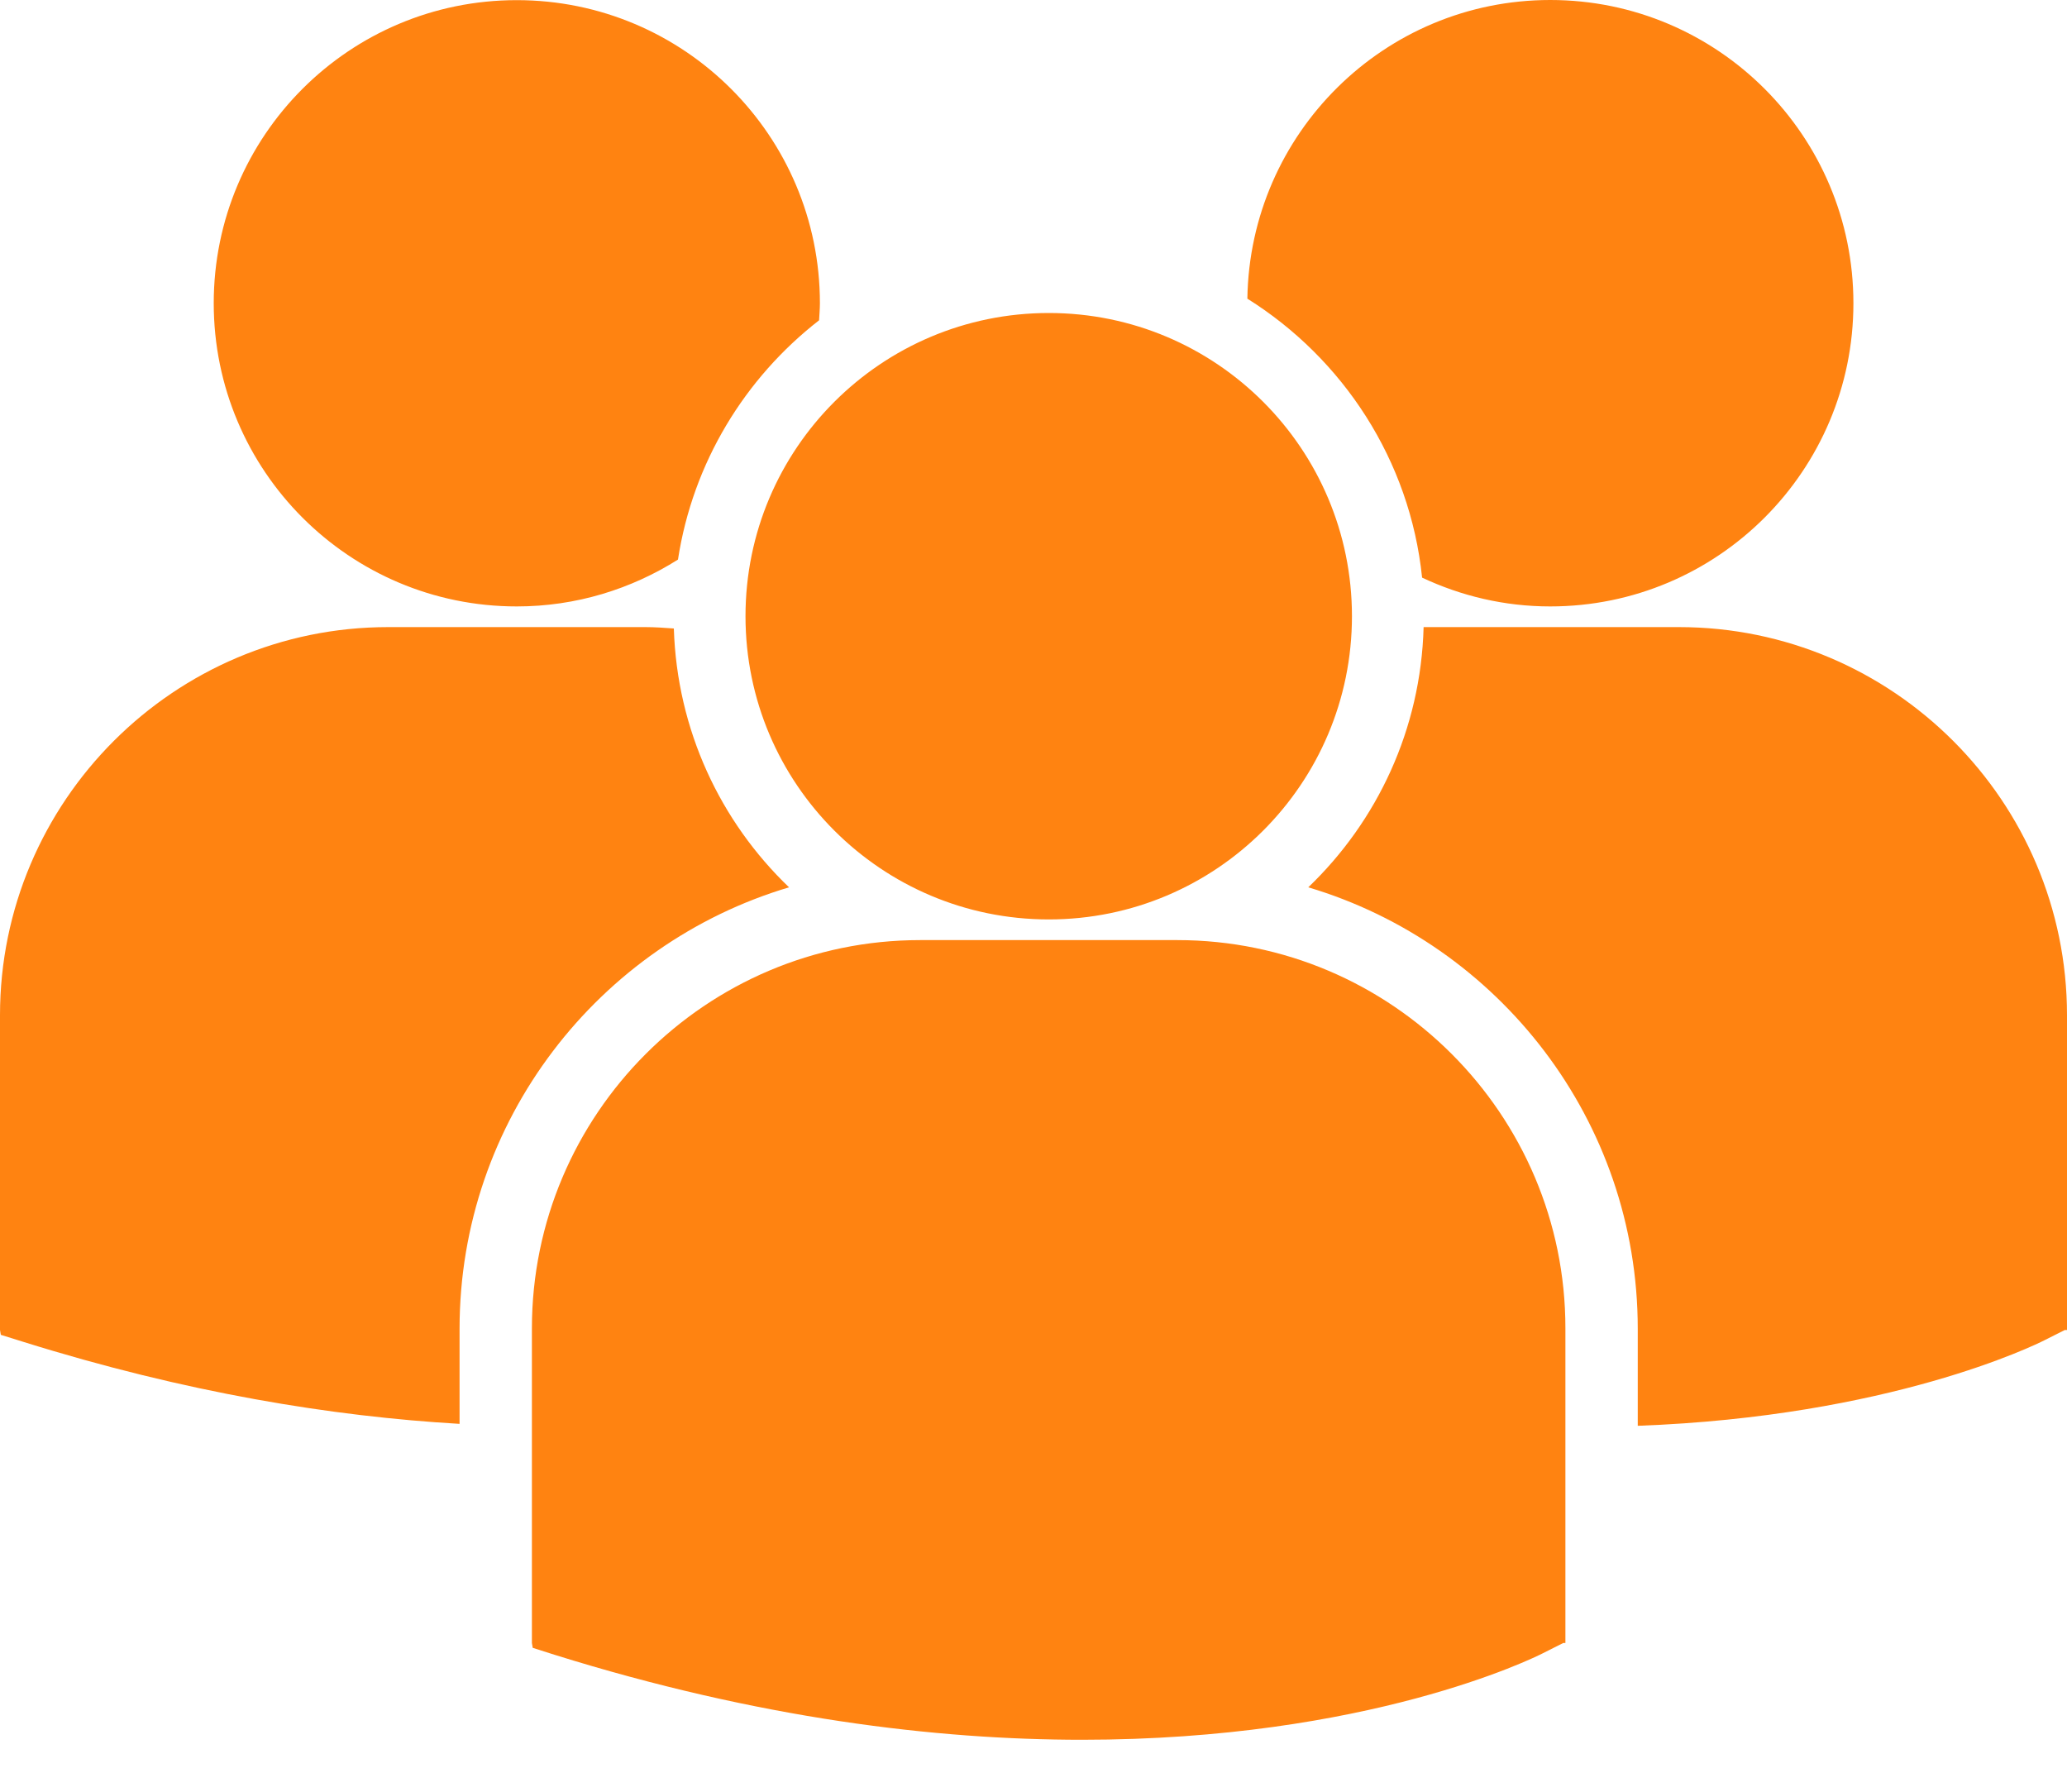 <svg width="15" height="13" viewBox="0 0 15 13" fill="none" xmlns="http://www.w3.org/2000/svg">
<path d="M9.052 2.167C9.745 2.601 10.232 3.337 10.32 4.191C10.603 4.324 10.917 4.4 11.25 4.4C12.465 4.4 13.45 3.415 13.45 2.2C13.45 0.985 12.465 0 11.25 0C10.046 0 9.07 0.968 9.052 2.167ZM7.611 6.671C8.826 6.671 9.811 5.686 9.811 4.471C9.811 3.256 8.826 2.271 7.611 2.271C6.396 2.271 5.41 3.256 5.41 4.471C5.41 5.686 6.396 6.671 7.611 6.671ZM8.544 6.821H6.677C5.124 6.821 3.86 8.085 3.86 9.638V11.921L3.866 11.956L4.023 12.006C5.506 12.469 6.793 12.623 7.853 12.623C9.923 12.623 11.123 12.033 11.197 11.995L11.344 11.921H11.36V9.638C11.361 8.085 10.097 6.821 8.544 6.821ZM12.184 4.55H10.331C10.311 5.291 9.995 5.958 9.494 6.438C10.875 6.849 11.885 8.129 11.885 9.641V10.345C13.714 10.278 14.768 9.759 14.837 9.724L14.984 9.65H15V7.366C15 5.813 13.736 4.55 12.184 4.55ZM3.75 4.4C4.181 4.4 4.581 4.274 4.92 4.06C5.028 3.357 5.405 2.743 5.944 2.324C5.946 2.283 5.95 2.242 5.95 2.2C5.95 0.985 4.965 0.001 3.75 0.001C2.535 0.001 1.551 0.985 1.551 2.2C1.551 3.415 2.535 4.4 3.75 4.4ZM5.726 6.438C5.228 5.961 4.913 5.297 4.89 4.56C4.821 4.555 4.753 4.55 4.683 4.55H2.817C1.264 4.55 0 5.813 0 7.366V9.65L0.006 9.685L0.163 9.734C1.352 10.106 2.413 10.277 3.335 10.331V9.641C3.335 8.129 4.345 6.849 5.726 6.438Z" fill="#FF8311"/>
</svg>
